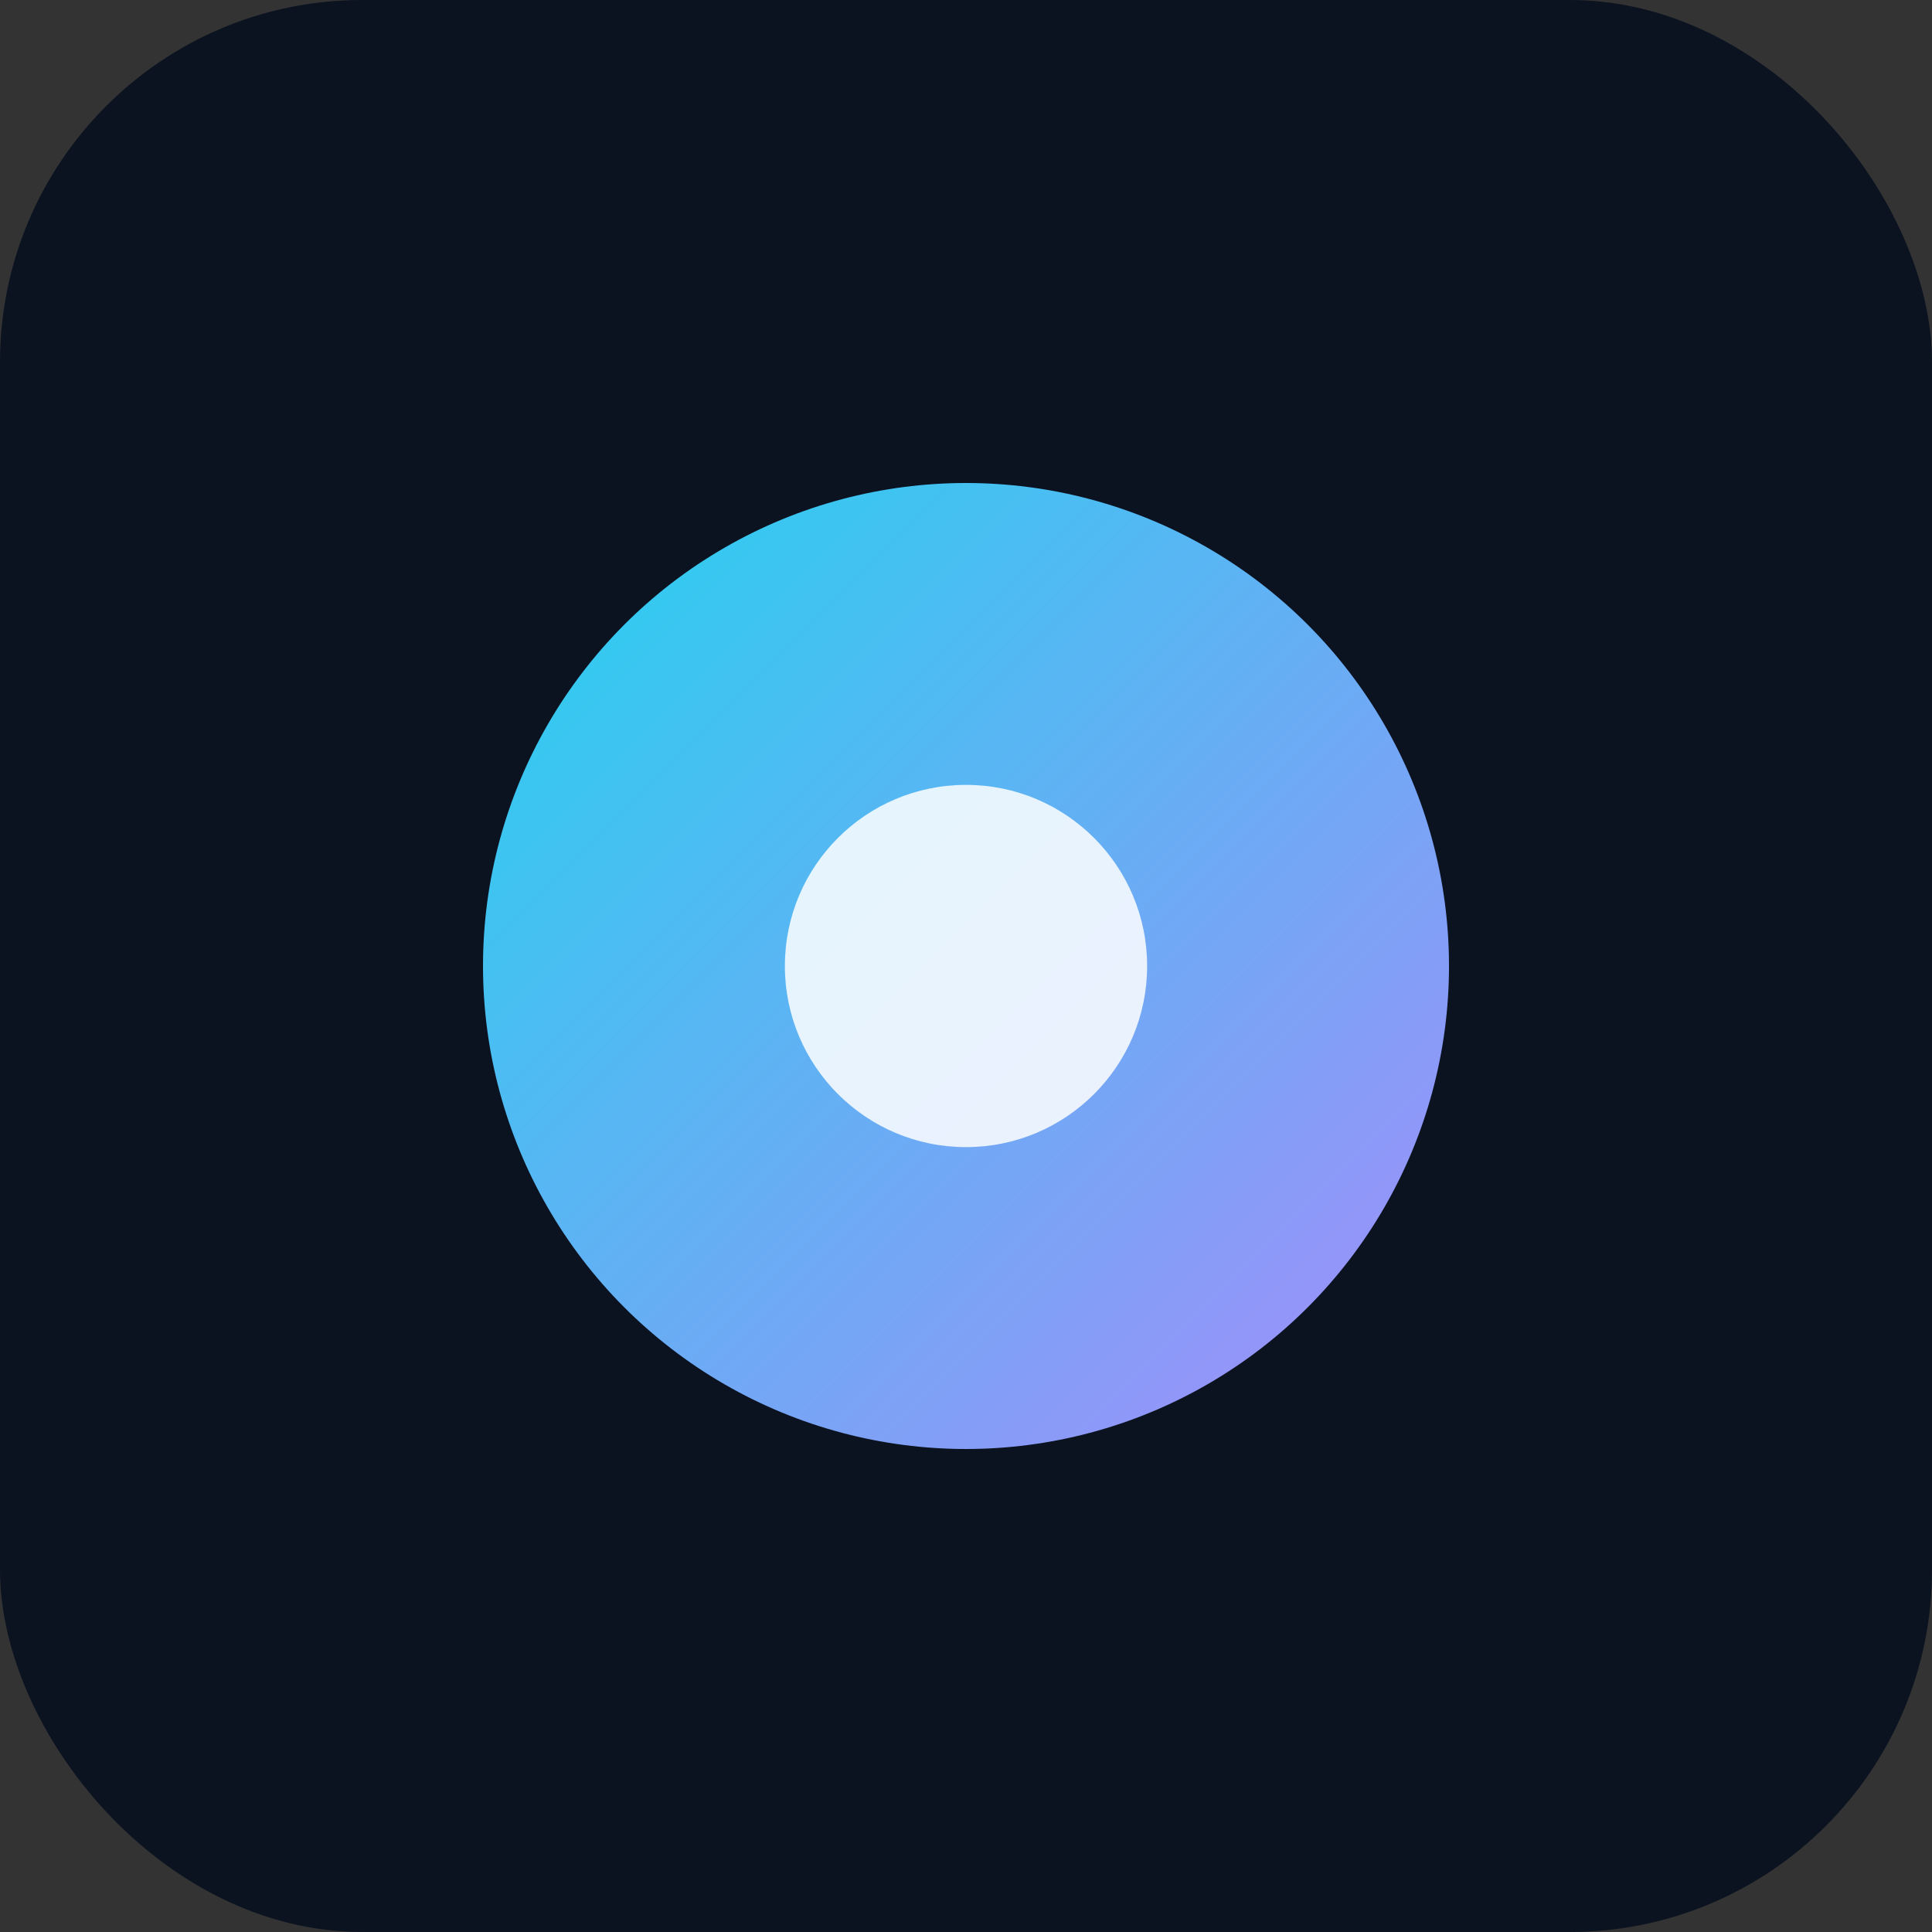 <!-- public/favicon.svg -->
<svg xmlns="http://www.w3.org/2000/svg" viewBox="0 0 64 64">
  <rect x="0" y="0" width="64" height="64" fill="#333333" stroke="none"/>
  <defs>
    <linearGradient id="g" x1="0" y1="0" x2="1" y2="1">
      <stop offset="0" stop-color="#22d3ee"></stop>
      <stop offset="1" stop-color="#a78bfa"></stop>
    </linearGradient>
  </defs>
  <rect width="64" height="64" rx="12" fill="#0b1220"></rect>
  <g transform="translate(32 32)">
    <circle r="16" fill="url(#g)"></circle>
    <circle r="6" fill="#fff" opacity=".85"></circle>
  </g>
</svg>
